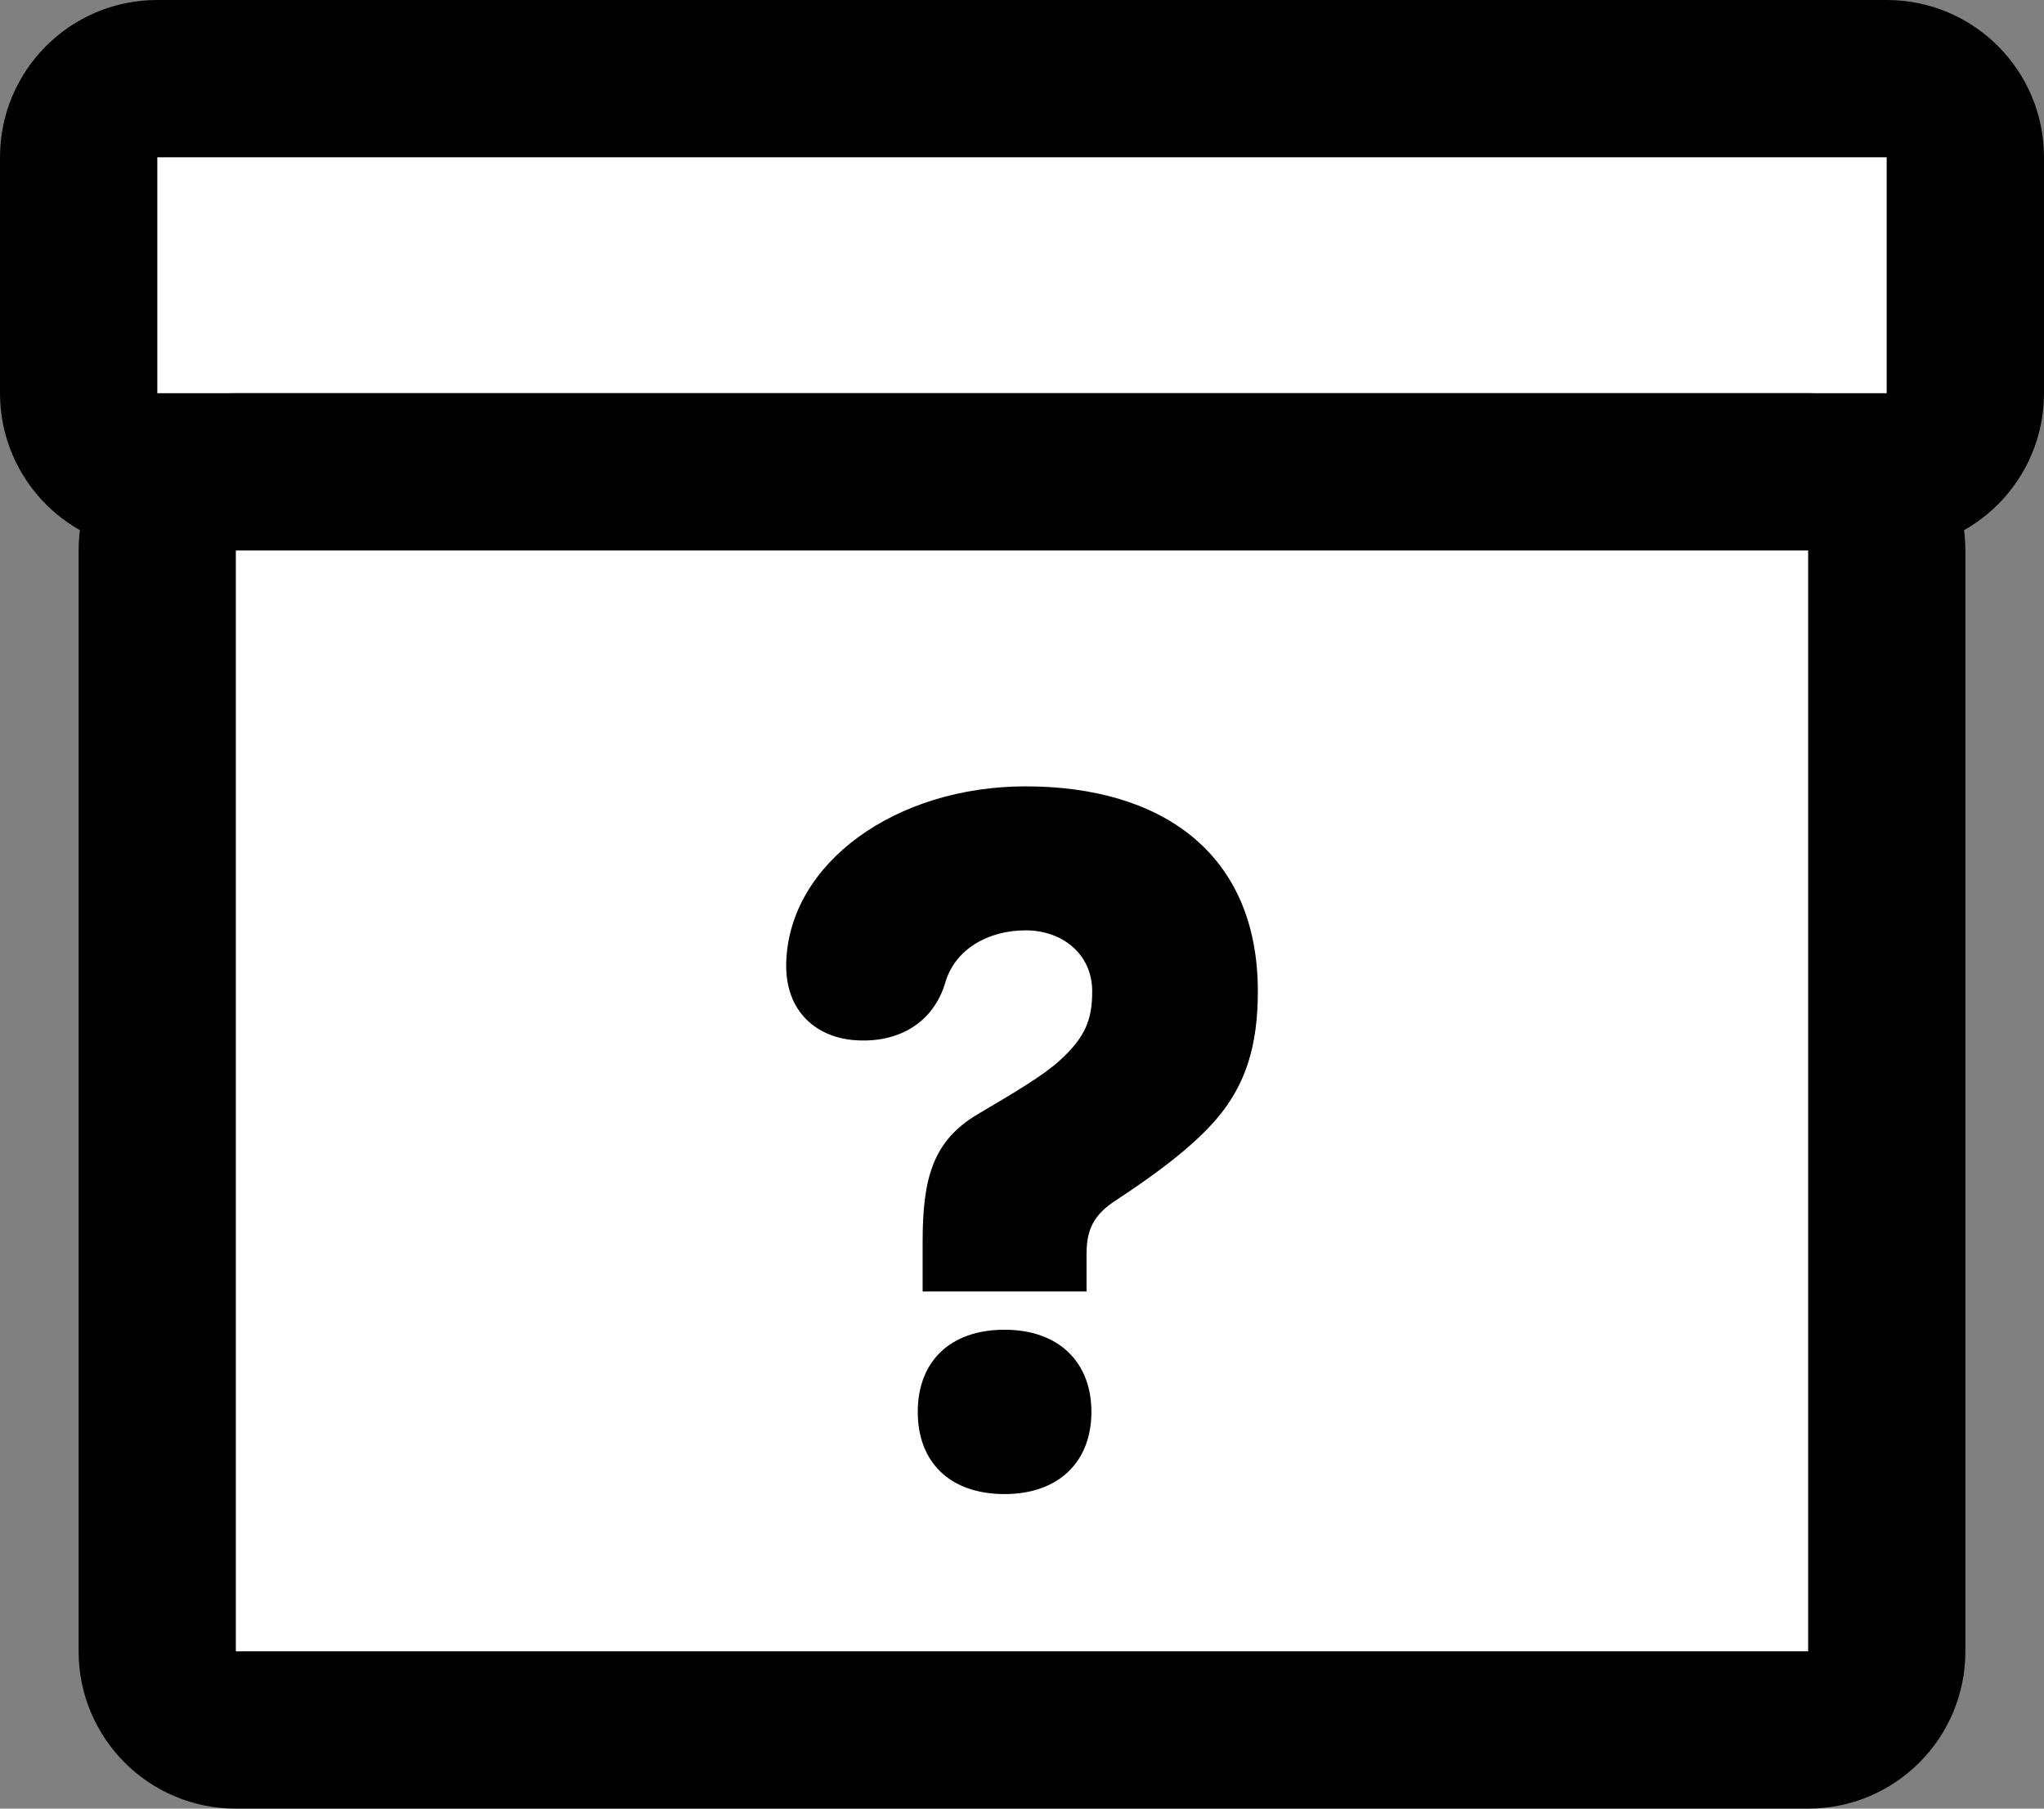 <svg width="26" height="23" viewBox="0 0 26 23" fill="none" xmlns="http://www.w3.org/2000/svg">
<rect x="0" y="0" width="26" height="23" fill="#808080" stroke="none"/>
<rect x="2" y="1" width="22" height="21" fill="white"/>
<path fill-rule="evenodd" clip-rule="evenodd" d="M23 7H3L3 21H23V7ZM3 5C1.895 5 1 5.895 1 7V21C1 22.105 1.895 23 3 23H23C24.105 23 25 22.105 25 21V7C25 5.895 24.105 5 23 5H3Z" fill="currentColor"/>
<path fill-rule="evenodd" clip-rule="evenodd" d="M24 2H2L2 5H24V2ZM2 0C0.895 0 0 0.895 0 2V5C0 6.105 0.895 7 2 7H24C25.105 7 26 6.105 26 5V2C26 0.895 25.105 0 24 0H2Z" fill="currentColor"/>
<path d="M11.674 17.955C11.674 18.597 12.086 19 12.778 19C13.47 19 13.883 18.586 13.883 17.955C13.883 17.324 13.47 16.91 12.778 16.91C12.086 16.91 11.674 17.314 11.674 17.955ZM13.821 16.424V15.959C13.821 15.69 13.873 15.483 14.162 15.286C14.668 14.955 15.164 14.593 15.473 14.231C15.845 13.797 16 13.3 16 12.607C16 10.838 14.761 10 13.047 10C11.395 10 10.042 10.972 10.001 12.235C9.98 12.876 10.403 13.197 10.878 13.228C11.446 13.269 11.88 12.99 12.025 12.493C12.149 12.069 12.572 11.831 13.047 11.831C13.511 11.831 13.893 12.131 13.893 12.607C13.893 12.959 13.811 13.186 13.48 13.486C13.264 13.683 12.892 13.9 12.438 14.169C11.859 14.51 11.736 14.997 11.736 15.793V16.424H13.821Z" fill="currentColor"/>
</svg>
